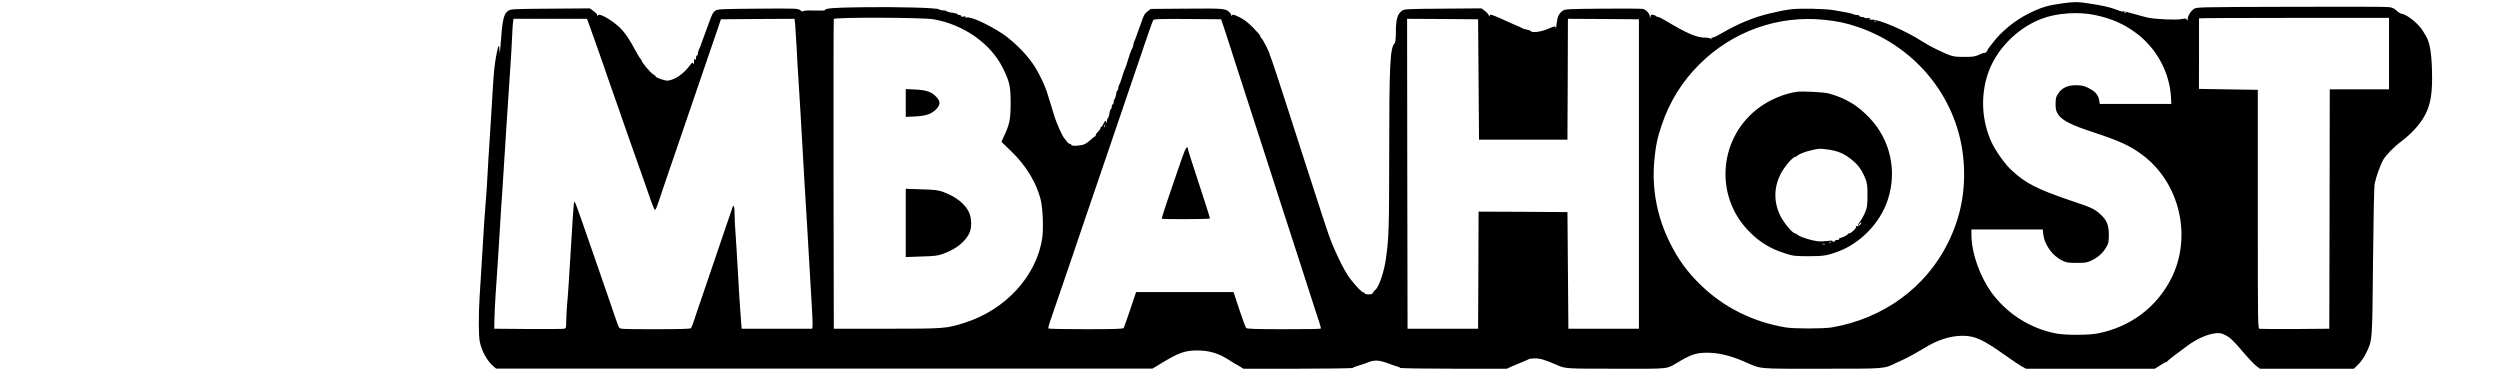<?xml version="1.0" standalone="no"?>
<!DOCTYPE svg PUBLIC "-//W3C//DTD SVG 20010904//EN"
 "http://www.w3.org/TR/2001/REC-SVG-20010904/DTD/svg10.dtd">
<svg version="1.0" xmlns="http://www.w3.org/2000/svg"
 width="2658pt" height="392pt" viewBox="0 0 2658 392"
 preserveAspectRatio="xMidYMid meet">

<g transform="translate(0,392) scale(0.1,-0.1)"
fill="#000000" stroke="none">
<path d="M21930 3885 c-158 -22 -227 -42 -365 -111 -142 -70 -292 -193 -377
-309 -4 -5 -19 -24 -33 -41 -14 -18 -25 -35 -25 -39 0 -11 -27 -34 -33 -28 -4
3 -28 -5 -54 -18 -41 -20 -63 -24 -158 -24 -123 0 -132 3 -295 80 -41 19 -111
58 -155 86 -183 117 -456 234 -535 230 -27 -1 -32 1 -20 10 12 8 8 10 -18 6
-18 -2 -35 0 -38 5 -3 4 -16 8 -30 8 -13 0 -24 5 -24 10 0 6 -11 10 -25 10
-14 0 -33 4 -43 10 -9 5 -46 14 -82 20 -36 6 -90 16 -120 21 -89 17 -366 22
-460 10 -80 -11 -104 -16 -220 -43 -175 -41 -342 -110 -525 -217 -38 -23 -78
-41 -88 -41 -12 0 -16 -4 -11 -12 6 -10 4 -10 -7 0 -7 6 -33 12 -59 12 -93 0
-192 43 -431 186 -31 19 -64 34 -72 34 -9 0 -18 4 -21 9 -3 5 -17 11 -30 13
-21 4 -26 1 -29 -21 -4 -25 -4 -25 -6 3 -1 32 -39 73 -74 81 -12 3 -202 5
-422 3 -363 -3 -403 -5 -428 -21 -42 -28 -58 -61 -67 -139 -4 -40 -8 -63 -9
-50 -1 28 -4 28 -91 -8 -72 -30 -162 -41 -174 -21 -3 5 -23 12 -43 16 -21 4
-42 10 -48 15 -5 4 -35 18 -65 30 -30 13 -82 35 -115 51 -33 16 -84 38 -112
49 -49 18 -53 18 -54 2 0 -13 -2 -12 -9 4 -5 12 -24 34 -43 48 l-35 27 -410
-3 c-399 -3 -411 -4 -439 -24 -45 -34 -62 -93 -62 -221 -1 -82 -5 -115 -15
-126 -47 -46 -56 -239 -56 -1182 -1 -792 -3 -869 -34 -1100 -18 -139 -76 -310
-114 -337 -10 -7 -21 -21 -25 -31 -5 -12 -17 -17 -47 -17 -22 0 -40 5 -40 10
0 6 -6 10 -13 10 -20 0 -122 112 -170 187 -42 65 -94 169 -150 298 -40 93 -57
143 -197 575 -50 157 -132 409 -181 560 -49 151 -95 295 -103 320 -74 232
-178 548 -186 562 -6 10 -10 22 -10 28 0 17 -71 158 -86 171 -8 6 -14 17 -14
25 0 7 -35 48 -78 91 -55 56 -97 87 -146 111 -54 27 -71 31 -77 20 -7 -10 -9
-10 -9 0 0 7 -8 21 -17 30 -43 42 -52 43 -453 40 l-385 -3 -31 -24 c-33 -24
-47 -47 -70 -121 -8 -25 -19 -54 -24 -65 -5 -11 -16 -42 -25 -70 -9 -27 -21
-58 -26 -67 -5 -10 -9 -25 -9 -33 0 -8 -4 -23 -9 -33 -17 -32 -30 -67 -46
-122 -9 -30 -20 -64 -24 -75 -5 -11 -13 -31 -18 -45 -6 -14 -18 -52 -28 -85
-10 -33 -22 -64 -27 -70 -4 -5 -8 -19 -8 -32 0 -13 -4 -23 -9 -23 -5 0 -12
-20 -15 -45 -4 -24 -11 -47 -17 -50 -5 -4 -9 -17 -9 -31 0 -13 -4 -24 -10 -24
-5 0 -10 -11 -10 -25 0 -14 -4 -25 -9 -25 -5 0 -12 -20 -15 -45 -4 -24 -11
-47 -17 -50 -5 -4 -9 -18 -10 -33 0 -24 -1 -25 -8 -7 -8 18 -10 16 -27 -17
-10 -21 -21 -38 -26 -38 -4 0 -8 -6 -8 -13 0 -8 -11 -24 -25 -37 -14 -13 -25
-29 -25 -37 0 -7 -3 -13 -7 -13 -5 0 -24 -15 -43 -33 -19 -18 -50 -41 -69 -50
-37 -18 -141 -23 -141 -7 0 6 -6 10 -14 10 -8 0 -24 12 -35 28 -12 15 -25 32
-30 38 -18 22 -80 161 -96 214 -9 30 -27 89 -40 130 -13 41 -33 106 -45 144
-19 61 -68 166 -118 251 -71 122 -225 281 -353 366 -155 102 -340 186 -382
173 -13 -4 -17 -2 -12 5 5 8 -1 10 -19 5 -16 -4 -26 -2 -26 5 0 6 -9 11 -20
11 -11 0 -20 4 -20 9 0 5 -25 12 -55 16 -30 3 -57 11 -60 16 -4 5 -21 9 -39 9
-17 0 -37 5 -43 11 -16 16 -446 28 -828 22 -300 -4 -385 -11 -385 -32 0 -3
-52 -5 -115 -3 -81 2 -115 0 -115 -8 0 -6 -13 -2 -30 10 -29 21 -35 21 -453
18 -369 -3 -426 -5 -448 -19 -28 -19 -38 -37 -74 -139 -15 -41 -30 -84 -35
-95 -5 -11 -20 -54 -35 -95 -14 -41 -30 -83 -36 -92 -5 -10 -9 -27 -9 -38 0
-11 -4 -20 -10 -20 -5 0 -10 -12 -10 -27 0 -22 -2 -25 -10 -13 -7 11 -10 5
-11 -25 0 -28 -3 -34 -8 -21 -6 16 -10 14 -35 -18 -69 -92 -153 -150 -231
-163 -30 -5 -135 31 -135 46 0 4 -13 15 -29 24 -29 17 -121 128 -121 146 0 5
-4 11 -8 13 -5 2 -30 44 -57 93 -55 103 -97 167 -140 216 -77 86 -239 185
-256 157 -7 -10 -9 -10 -9 2 0 8 -18 28 -40 43 l-39 28 -419 -3 c-385 -3 -420
-4 -446 -21 -51 -34 -64 -88 -85 -377 -6 -83 -8 -93 -10 -45 -2 68 -12 60 -29
-25 -21 -102 -32 -204 -42 -375 -6 -93 -15 -242 -20 -330 -15 -223 -40 -632
-45 -740 -3 -49 -10 -139 -15 -200 -9 -103 -14 -186 -40 -620 -6 -93 -15 -237
-20 -320 -13 -202 -12 -422 1 -487 22 -105 77 -203 148 -265 l26 -22 3489 0
3489 0 99 60 c179 108 247 133 373 133 136 1 241 -32 362 -114 24 -17 46 -30
49 -30 2 0 22 -11 44 -25 l40 -25 579 0 c319 0 582 4 585 9 3 4 31 16 63 25
32 10 67 21 78 26 86 37 132 35 244 -7 36 -14 76 -27 89 -30 12 -3 25 -9 28
-14 3 -5 255 -9 570 -9 l565 0 52 24 c29 13 79 34 112 47 33 13 64 27 70 31 5
4 34 8 65 8 56 0 110 -16 235 -71 90 -39 86 -39 632 -39 602 0 515 -11 685 87
116 67 171 83 281 83 116 0 240 -29 382 -90 204 -88 123 -80 831 -80 695 0
660 -3 799 64 28 13 68 32 90 42 34 15 156 83 205 114 137 85 275 130 403 130
137 0 215 -36 468 -215 63 -45 136 -94 162 -109 l48 -26 685 0 685 0 55 35
c30 19 58 35 63 35 5 0 11 4 13 8 3 8 111 91 217 168 99 72 207 120 290 130
54 6 67 4 116 -22 45 -22 78 -54 173 -164 64 -75 133 -149 154 -163 l36 -27
499 0 500 0 47 46 c27 27 62 77 82 119 68 141 66 109 74 970 5 498 11 800 18
834 15 72 59 195 89 250 28 50 116 140 195 199 102 77 189 170 241 261 70 121
91 247 84 496 -5 187 -26 303 -64 362 -9 14 -24 38 -32 53 -40 72 -172 179
-225 183 -11 1 -36 16 -55 34 -26 24 -47 34 -85 38 -28 4 -500 5 -1048 3 -991
-3 -997 -3 -1024 -24 -35 -25 -62 -71 -64 -104 0 -21 -2 -22 -10 -9 -8 14 -17
15 -52 7 -55 -13 -295 -2 -368 16 -30 7 -97 26 -147 40 -51 15 -101 26 -110
25 -17 -2 -29 1 -78 21 -59 23 -156 45 -295 65 -112 17 -144 17 -270 0z m677
-101 c-3 -3 -12 -4 -19 -1 -8 3 -5 6 6 6 11 1 17 -2 13 -5z m-332 -24 c177
-38 303 -93 436 -191 218 -161 360 -425 371 -689 l3 -65 -380 0 -380 0 -6 37
c-8 48 -32 83 -77 111 -62 39 -103 51 -171 51 -85 1 -148 -28 -187 -87 -25
-36 -29 -52 -29 -112 0 -61 4 -76 30 -115 40 -60 141 -111 367 -185 280 -92
388 -141 518 -236 403 -295 541 -870 315 -1319 -154 -305 -432 -515 -777 -584
-104 -21 -352 -21 -456 0 -257 52 -489 194 -651 398 -141 177 -241 449 -241
652 l0 54 379 0 379 0 6 -53 c14 -111 98 -227 201 -277 44 -22 64 -25 155 -25
94 0 111 3 162 28 66 32 116 77 153 141 23 39 26 57 26 129 1 104 -22 158 -92
221 -61 55 -95 71 -303 140 -366 124 -491 187 -641 328 -70 65 -168 203 -211
296 -102 222 -118 481 -43 716 83 260 308 494 574 596 161 62 394 78 570 40z
m-12349 -45 c319 -56 608 -258 736 -518 72 -145 83 -194 83 -372 0 -172 -10
-225 -72 -356 l-26 -57 102 -98 c157 -150 267 -330 315 -514 23 -89 32 -305
17 -410 -59 -403 -389 -764 -826 -902 -193 -61 -209 -63 -825 -63 l-565 0 -3
1640 c-1 902 0 1646 3 1653 7 20 943 17 1061 -3z m15474 -365 l0 -380 -315 0
-315 0 -2 -1272 -3 -1273 -360 -3 c-198 -1 -369 0 -380 2 -20 5 -20 13 -20
1273 l0 1268 -313 5 -313 5 1 373 c0 204 0 374 0 377 0 3 455 5 1010 5 l1010
0 0 -380z m-19149 343 c6 -16 38 -104 71 -198 33 -93 75 -215 95 -270 19 -55
41 -118 48 -140 8 -22 39 -112 70 -200 32 -88 63 -178 70 -200 8 -22 38 -110
68 -195 30 -85 85 -240 122 -345 36 -104 73 -208 81 -230 7 -22 29 -82 46
-133 18 -52 37 -94 42 -94 6 1 20 31 32 69 28 85 152 449 279 818 53 154 111
325 130 380 19 55 77 226 130 380 53 154 104 303 113 330 l17 50 391 3 391 2
7 -57 c3 -32 10 -146 16 -253 5 -107 14 -265 20 -350 15 -236 29 -468 45 -760
14 -251 21 -376 45 -760 5 -91 17 -284 25 -430 8 -146 20 -346 26 -445 6 -99
10 -193 8 -210 l-4 -30 -375 0 -375 0 -11 145 c-7 80 -19 280 -28 445 -9 165
-21 355 -26 423 -6 68 -10 161 -10 208 0 78 -10 108 -23 67 -5 -16 -75 -222
-316 -928 -40 -116 -82 -239 -93 -275 -12 -36 -26 -71 -31 -78 -7 -9 -96 -12
-383 -12 -355 0 -374 1 -383 19 -6 10 -21 52 -35 92 -13 41 -57 166 -96 279
-39 113 -82 237 -95 275 -13 39 -40 115 -59 170 -19 55 -67 192 -106 305 -39
112 -74 208 -79 213 -10 10 -13 -23 -36 -403 -30 -491 -36 -587 -46 -690 -5
-58 -9 -138 -9 -177 0 -67 -2 -73 -22 -78 -13 -3 -185 -4 -383 -3 l-360 3 2
110 c1 61 7 180 13 265 24 358 31 457 45 695 8 138 19 311 25 385 13 194 28
429 45 710 14 227 20 314 45 680 5 74 12 196 15 270 3 74 8 145 11 158 l4 22
390 0 390 0 11 -27z m6744 -13 c7 -19 48 -143 90 -275 42 -132 85 -265 95
-295 29 -89 131 -405 225 -695 47 -148 95 -295 105 -325 10 -30 53 -163 95
-295 43 -132 92 -285 110 -340 18 -55 53 -163 78 -240 178 -552 221 -686 237
-732 10 -29 15 -54 12 -57 -3 -4 -180 -6 -393 -6 -298 0 -391 3 -400 13 -6 6
-39 95 -73 197 l-61 185 -518 0 -518 0 -62 -185 c-35 -102 -66 -191 -70 -197
-6 -10 -98 -13 -402 -13 -217 0 -396 3 -399 8 -2 4 4 32 14 62 11 30 62 181
115 335 53 154 112 325 130 380 63 188 193 570 315 925 67 195 137 400 155
455 19 55 88 260 155 455 67 195 144 423 172 505 28 83 55 156 61 163 7 9 88
12 364 10 l355 -3 13 -35z m2725 -605 l5 -640 470 0 470 0 3 643 2 642 378 -2
377 -3 0 -1645 0 -1645 -375 0 -375 0 -5 620 -5 620 -472 3 -473 2 -2 -622 -3
-623 -375 0 -375 0 -3 1648 -2 1647 377 -2 378 -3 5 -640z m3671 635 c141 -14
234 -34 359 -76 639 -217 1084 -786 1128 -1444 21 -305 -32 -576 -165 -848
-235 -478 -690 -810 -1238 -903 -90 -15 -400 -15 -490 0 -350 59 -658 213
-903 451 -144 140 -237 268 -328 450 -135 271 -192 567 -166 862 14 162 32
251 79 388 83 248 218 465 401 646 352 351 834 523 1323 474z m556 -16 c-3 -3
-12 -4 -19 -1 -8 3 -5 6 6 6 11 1 17 -2 13 -5z m-8200 -1126 c-3 -7 -5 -2 -5
12 0 14 2 19 5 13 2 -7 2 -19 0 -25z"/>
<path d="M9630 2825 l0 -148 103 5 c117 6 177 28 227 84 38 44 38 74 0 118
-51 58 -108 79 -227 84 l-103 5 0 -148z"/>
<path d="M9630 1550 l0 -363 168 6 c148 4 175 8 236 31 131 49 221 120 269
210 30 57 30 163 0 228 -41 89 -139 167 -272 216 -57 21 -90 25 -233 29 l-168
6 0 -363z"/>
<path d="M12592 2307 c-11 -28 -45 -124 -75 -212 -30 -88 -80 -236 -112 -328
-31 -93 -55 -170 -53 -172 8 -8 513 -6 513 2 0 4 -26 87 -57 183 -154 472
-178 546 -178 557 0 32 -20 17 -38 -30z"/>
<path d="M19105 2944 c-132 -19 -275 -78 -390 -159 -437 -311 -496 -935 -126
-1318 115 -120 233 -192 396 -243 83 -26 102 -28 245 -28 154 0 193 6 306 47
242 88 452 303 534 550 102 304 30 636 -189 869 -127 136 -253 212 -436 264
-50 14 -282 26 -340 18z m338 -615 c92 -14 155 -39 220 -88 87 -65 128 -118
168 -216 21 -52 24 -76 24 -180 0 -103 -3 -128 -24 -180 -13 -33 -37 -77 -52
-97 -33 -42 -39 -63 -9 -28 11 13 20 19 20 13 0 -17 -38 -45 -51 -37 -8 4 -10
3 -5 -5 8 -13 -50 -71 -71 -71 -6 0 -13 -3 -15 -7 -5 -13 -65 -43 -83 -43 -9
0 -13 -4 -10 -10 4 -6 -5 -10 -19 -10 -14 0 -26 -4 -26 -10 0 -5 -7 -10 -15
-10 -8 0 -15 4 -15 9 0 4 -24 4 -52 -1 -29 -4 -75 -6 -103 -3 -70 9 -179 43
-209 66 -13 10 -28 19 -33 19 -25 0 -117 111 -154 184 -71 145 -71 297 0 442
37 73 129 184 154 184 5 0 20 9 33 19 36 28 154 63 237 70 10 0 51 -4 90 -10z
m24 -985 c-3 -3 -12 -4 -19 -1 -8 3 -5 6 6 6 11 1 17 -2 13 -5z m-64 -21 c-7
-2 -19 -2 -25 0 -7 3 -2 5 12 5 14 0 19 -2 13 -5z"/>
</g>
</svg>
